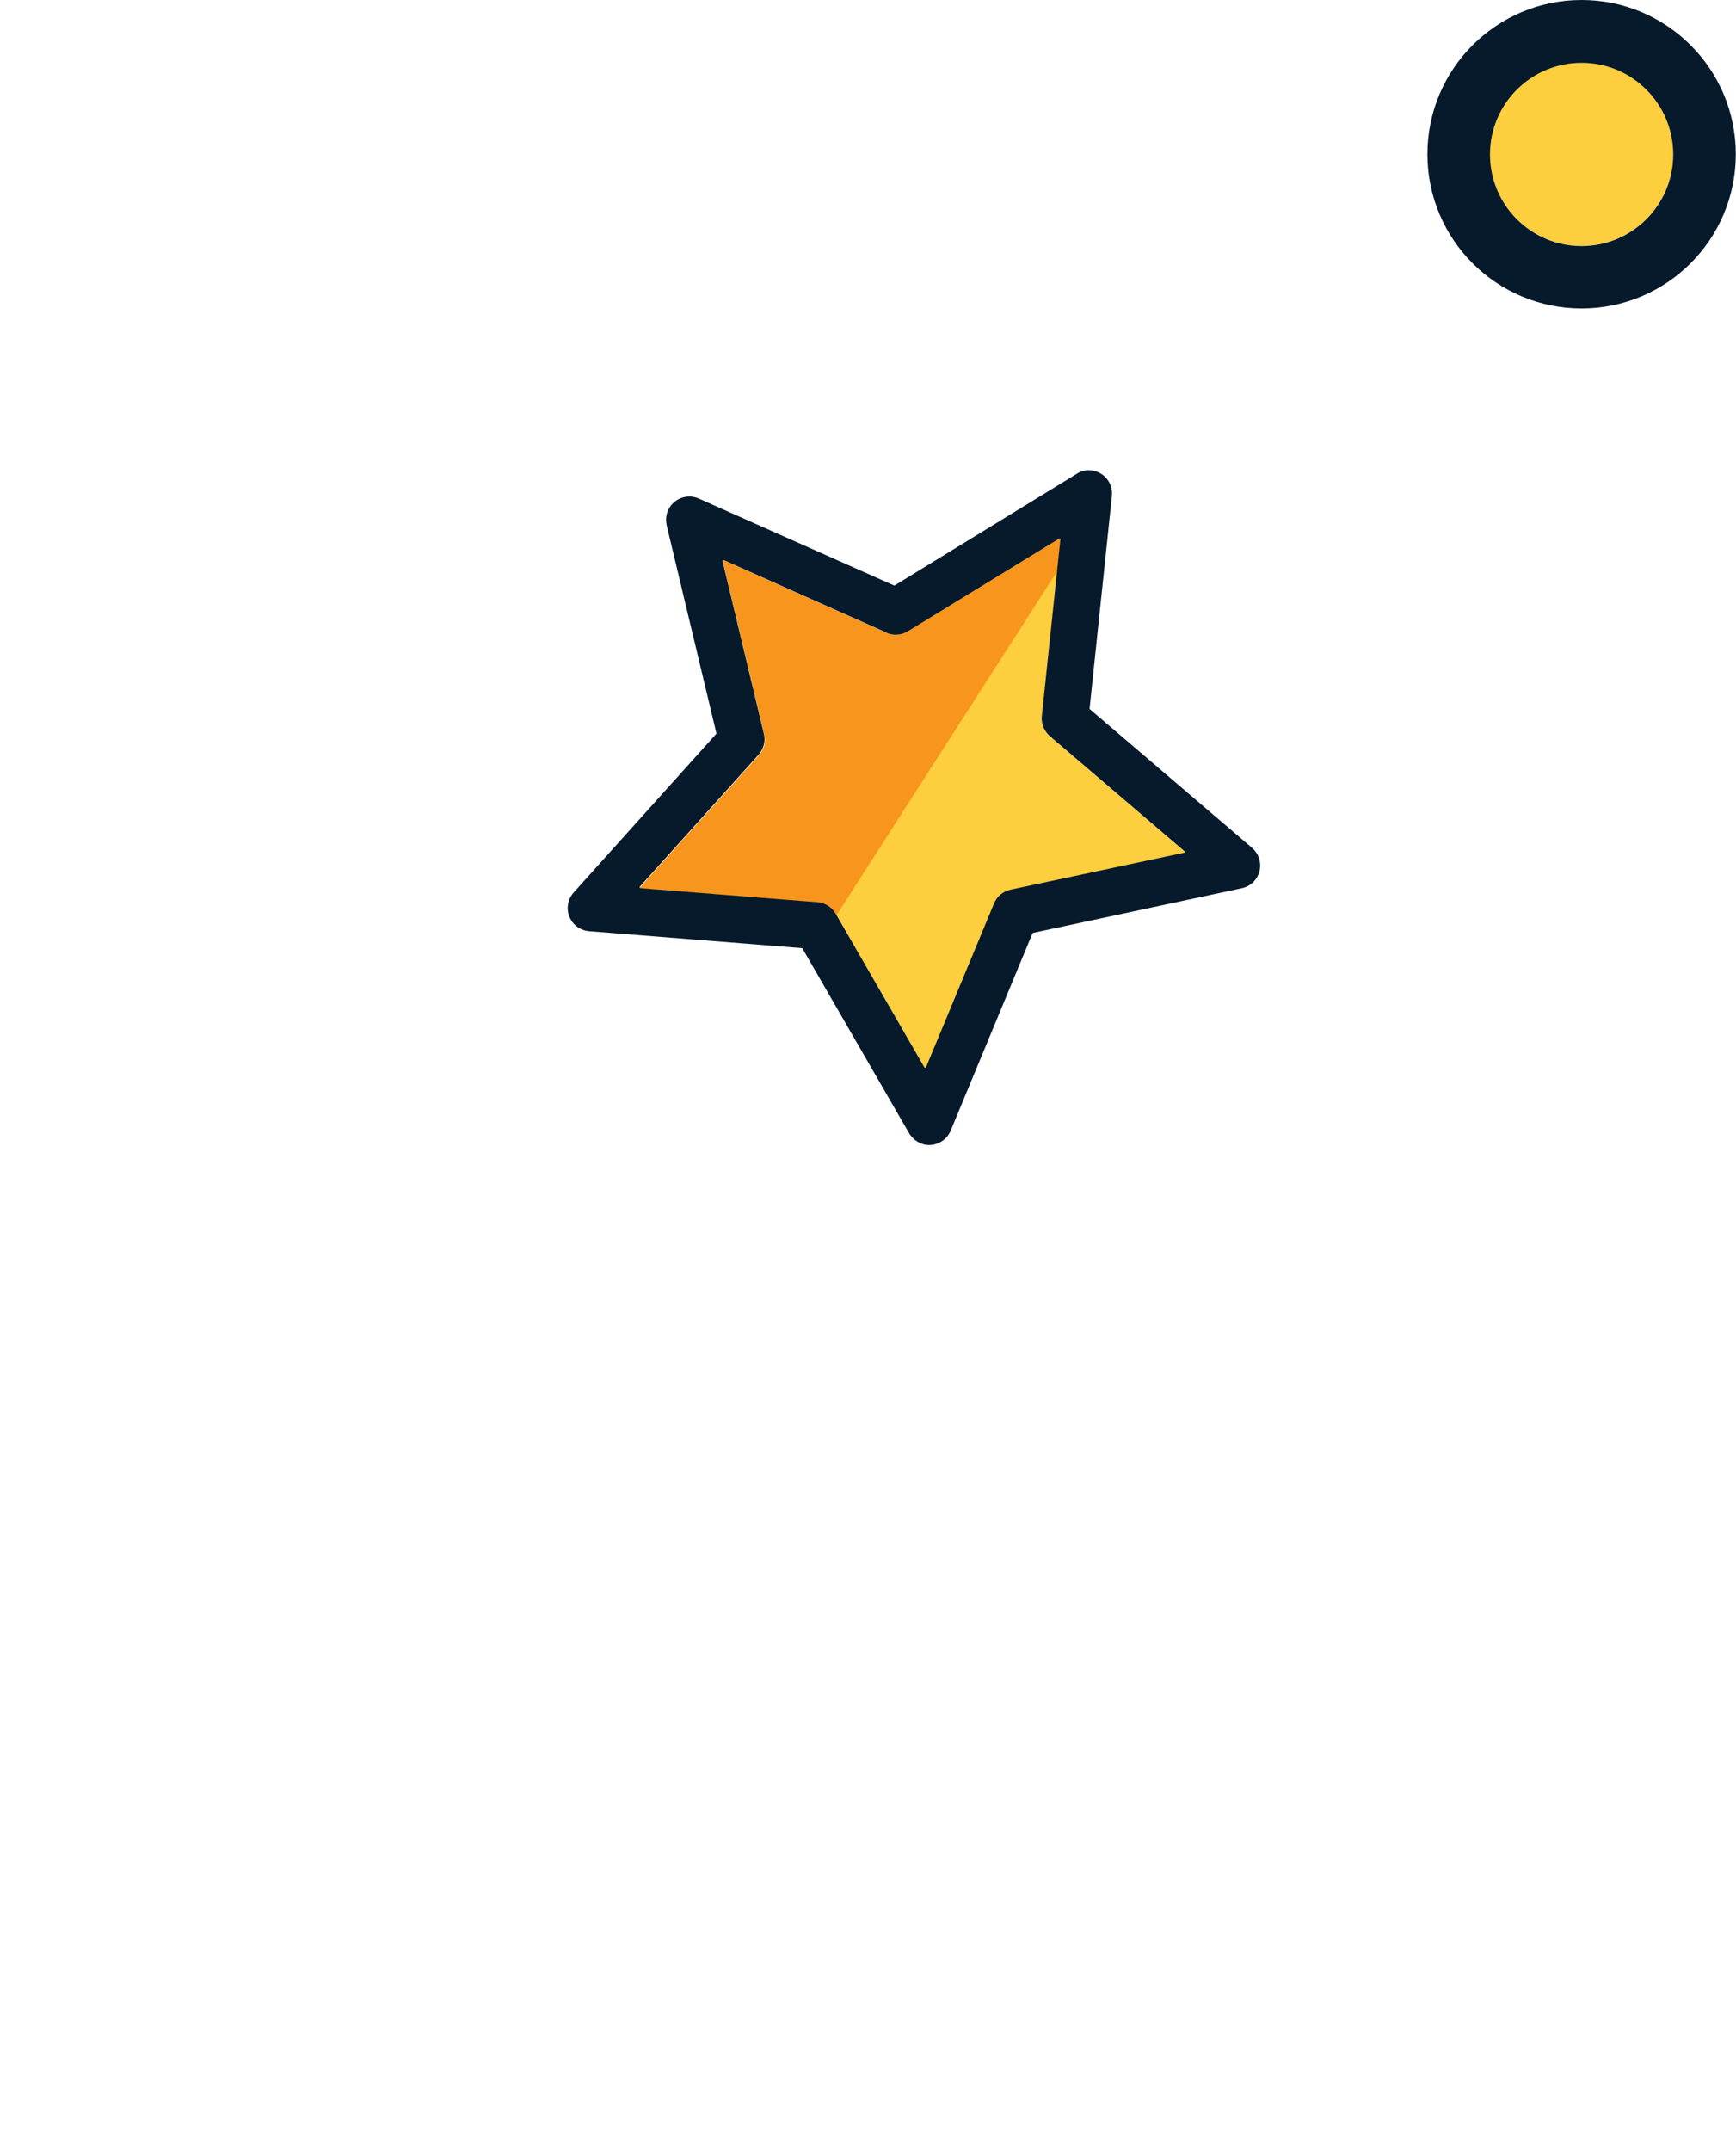 <?xml version="1.0" encoding="UTF-8"?><svg id="Layer_1" xmlns="http://www.w3.org/2000/svg" xmlns:xlink="http://www.w3.org/1999/xlink" viewBox="0 0 83.2 103.07"><defs><style>.cls-1{fill:none;}.cls-2{clip-path:url(#clippath);}.cls-3{fill:#f8951d;}.cls-4{fill:#fdce3d;}.cls-5{fill:#071a2b;}</style><clipPath id="clippath"><rect class="cls-1" x="68.41" width="14.79" height="14.79"/></clipPath></defs><g id="Group_79"><path id="Path_274" class="cls-4" d="M36.38,36.19l-5.69,6.32s-.01,.05,0,.06c0,0,.02,0,.02,.01l8.48,.67c.36,.03,.69,.23,.87,.55l4.25,7.36s.04,.03,.06,.02c0,0,.02-.01,.02-.02l3.26-7.85c.14-.34,.44-.58,.79-.66l8.32-1.77s.04-.03,.03-.05c0,0,0-.02-.01-.02l-6.46-5.52c-.28-.24-.42-.6-.38-.96l.89-8.46s-.01-.05-.04-.05c0,0-.02,0-.03,0l-7.25,4.44c-.31,.19-.7,.22-1.03,.07l-7.77-3.46s-.05,0-.06,.02c0,0,0,.02,0,.03l1.98,8.27c.09,.36,0,.73-.25,1"/><path id="Path_275" class="cls-3" d="M50.67,27.37l.16-1.51s-.01-.05-.04-.05c0,0-.02,0-.03,0l-7.25,4.44c-.31,.19-.7,.22-1.03,.07l-7.77-3.46s-.05,0-.06,.02c0,0,0,.02,0,.03l1.98,8.27c.09,.36,0,.73-.25,1l-5.69,6.32s-.02,.04,0,.06c0,0,.02,.01,.03,.01l8.48,.67c.36,.03,.69,.23,.87,.55l.03,.05,10.56-16.46s0-.01,0-.02"/><path id="Path_276" class="cls-5" d="M31.95,25.17l2.38,9.95s0,.03,0,.04l-6.84,7.61c-.28,.32-.36,.76-.2,1.16,.02,.05,.04,.1,.07,.14,.18,.32,.51,.52,.87,.55l10.2,.81s.03,0,.03,.02l5.08,8.8c.17,.31,.46,.53,.8,.6,.51,.09,1.02-.19,1.22-.67l3.92-9.45s.02-.02,.03-.03l10.01-2.14c.6-.13,.98-.72,.85-1.32-.05-.24-.18-.45-.36-.61l-7.78-6.65s-.02-.02-.01-.04l1.07-10.18c.06-.61-.38-1.16-.99-1.22-.24-.03-.49,.03-.69,.16l-8.73,5.35s-.03,0-.04,0l-9.35-4.16c-.56-.25-1.22,0-1.47,.56-.1,.22-.12,.47-.07,.71m10.53,5.16c.33,.15,.72,.12,1.03-.07l7.25-4.44s.05,0,.06,.01c0,0,0,.02,0,.03l-.89,8.46c-.04,.36,.11,.72,.38,.96l6.46,5.52s.02,.04,0,.06c0,0-.02,.01-.02,.01l-8.32,1.77c-.36,.08-.65,.32-.79,.66l-3.26,7.85s-.03,.03-.06,.02c0,0-.02-.01-.02-.02l-4.25-7.36c-.18-.32-.51-.52-.87-.55l-8.48-.67s-.04-.02-.04-.05c0,0,0-.02,.01-.03l5.69-6.32c.24-.27,.34-.65,.25-1l-1.98-8.27s0-.05,.03-.05c0,0,.02,0,.03,0l7.77,3.46Z"/><rect id="Rectangle_36" class="cls-1" x="13.69" y="24.07" width="55.81" height="69.72" transform="translate(-23.89 28.69) rotate(-30)"/></g><g id="Group_44"><g class="cls-2"><g id="Group_43"><path id="Path_169" class="cls-4" d="M75.8,3c-2.43,0-4.39,1.97-4.39,4.39,0,2.43,1.97,4.39,4.39,4.39,2.43,0,4.39-1.97,4.39-4.39,0-2.42-1.97-4.39-4.39-4.39"/><path id="Path_170" class="cls-5" d="M75.8,0c-4.08,0-7.39,3.31-7.39,7.39s3.31,7.39,7.39,7.39,7.39-3.31,7.39-7.39h0c0-4.08-3.31-7.39-7.39-7.39m0,11.79c-2.43,0-4.39-1.97-4.39-4.39,0-2.43,1.97-4.39,4.39-4.39,2.43,0,4.39,1.97,4.39,4.39,0,2.43-1.97,4.39-4.39,4.39"/></g></g></g></svg>